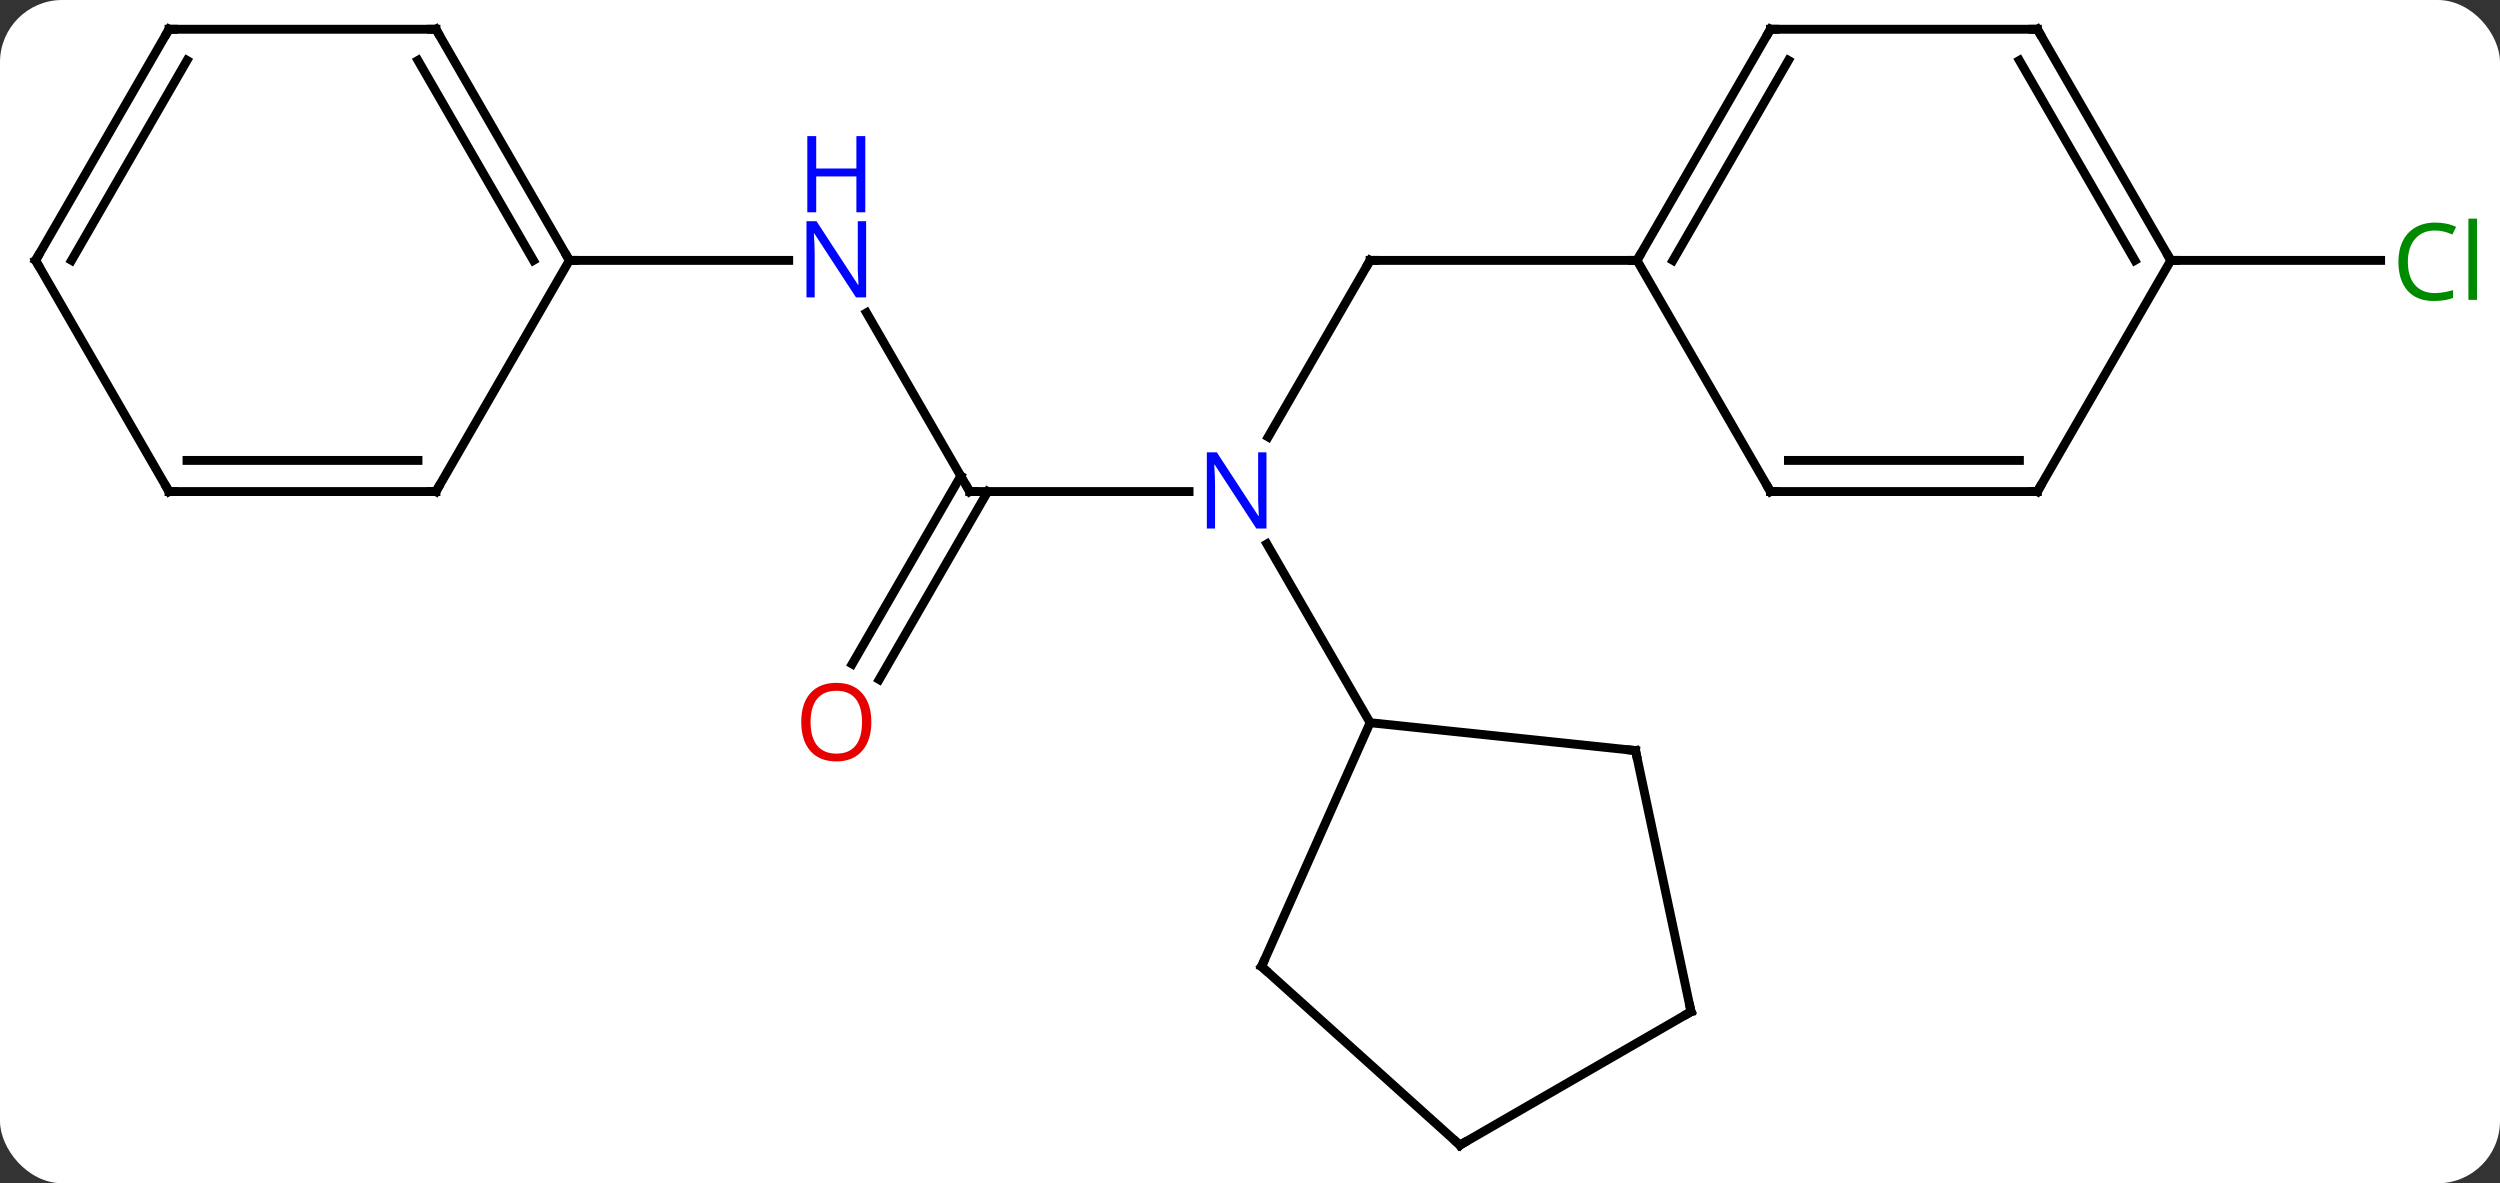 <svg width="281" viewBox="0 0 281 133" style="fill-opacity:1; color-rendering:auto; color-interpolation:auto; text-rendering:auto; stroke:black; stroke-linecap:square; stroke-miterlimit:10; shape-rendering:auto; stroke-opacity:1; fill:black; stroke-dasharray:none; font-weight:normal; stroke-width:1; font-family:'Open Sans'; font-style:normal; stroke-linejoin:miter; font-size:12; stroke-dashoffset:0; image-rendering:auto;" height="133" class="cas-substance-image" xmlns:xlink="http://www.w3.org/1999/xlink" xmlns="http://www.w3.org/2000/svg"><rect x="0" y="0" width="281" height="133" fill="#333333" stroke="none"/><svg class="cas-substance-single-component"><rect y="0" x="0" width="281" stroke="none" ry="7" rx="7" height="133" fill="white" class="cas-substance-group"/><svg y="0" x="0" width="281" viewBox="0 0 281 133" style="fill:black;" height="133" class="cas-substance-single-component-image"><svg><g><g transform="translate(139,66)" style="text-rendering:geometricPrecision; color-rendering:optimizeQuality; color-interpolation:linearRGB; stroke-linecap:butt; image-rendering:optimizeQuality;"><line y2="-36.732" y1="-16.887" x2="15" x1="3.544" style="fill:none;"/><line y2="-10.749" y1="-10.749" x2="-30" x1="-5.352" style="fill:none;"/><line y2="15.231" y1="-4.861" x2="15" x1="3.4" style="fill:none;"/><line y2="-36.732" y1="-36.732" x2="45" x1="15" style="fill:none;"/><line y2="-30.844" y1="-10.749" x2="-41.601" x1="-30" style="fill:none;"/><line y2="8.634" y1="-12.499" x2="-43.212" x1="-31.01" style="fill:none;"/><line y2="10.384" y1="-10.749" x2="-40.181" x1="-27.979" style="fill:none;"/><line y2="-36.732" y1="-36.732" x2="-75" x1="-50.352" style="fill:none;"/><line y2="-36.732" y1="-36.732" x2="105" x1="128.582" style="fill:none;"/><line y2="42.636" y1="15.231" x2="2.799" x1="15" style="fill:none;"/><line y2="18.366" y1="15.231" x2="44.835" x1="15" style="fill:none;"/><line y2="62.712" y1="42.636" x2="25.092" x1="2.799" style="fill:none;"/><line y2="47.712" y1="18.366" x2="51.072" x1="44.835" style="fill:none;"/><line y2="47.712" y1="62.712" x2="51.072" x1="25.092" style="fill:none;"/><line y2="-62.712" y1="-36.732" x2="60" x1="45" style="fill:none;"/><line y2="-59.212" y1="-36.732" x2="62.021" x1="49.041" style="fill:none;"/><line y2="-10.749" y1="-36.732" x2="60" x1="45" style="fill:none;"/><line y2="-62.712" y1="-62.712" x2="90" x1="60" style="fill:none;"/><line y2="-10.749" y1="-10.749" x2="90" x1="60" style="fill:none;"/><line y2="-14.249" y1="-14.249" x2="87.979" x1="62.021" style="fill:none;"/><line y2="-36.732" y1="-62.712" x2="105" x1="90" style="fill:none;"/><line y2="-36.732" y1="-59.212" x2="100.959" x1="87.979" style="fill:none;"/><line y2="-36.732" y1="-10.749" x2="105" x1="90" style="fill:none;"/><line y2="-62.712" y1="-36.732" x2="-90" x1="-75" style="fill:none;"/><line y2="-59.212" y1="-36.732" x2="-92.021" x1="-79.041" style="fill:none;"/><line y2="-10.749" y1="-36.732" x2="-90" x1="-75" style="fill:none;"/><line y2="-62.712" y1="-62.712" x2="-120" x1="-90" style="fill:none;"/><line y2="-10.749" y1="-10.749" x2="-120" x1="-90" style="fill:none;"/><line y2="-14.249" y1="-14.249" x2="-117.979" x1="-92.021" style="fill:none;"/><line y2="-36.732" y1="-62.712" x2="-135" x1="-120" style="fill:none;"/><line y2="-36.732" y1="-59.212" x2="-130.958" x1="-117.979" style="fill:none;"/><line y2="-36.732" y1="-10.749" x2="-135" x1="-120" style="fill:none;"/></g><g transform="translate(139,66)" style="fill:rgb(0,5,255); text-rendering:geometricPrecision; color-rendering:optimizeQuality; image-rendering:optimizeQuality; font-family:'Open Sans'; stroke:rgb(0,5,255); color-interpolation:linearRGB;"><path style="stroke:none;" d="M3.352 -6.593 L2.211 -6.593 L-2.477 -13.78 L-2.523 -13.78 Q-2.43 -12.515 -2.43 -11.468 L-2.43 -6.593 L-3.352 -6.593 L-3.352 -15.155 L-2.227 -15.155 L2.445 -7.999 L2.492 -7.999 Q2.492 -8.155 2.445 -9.015 Q2.398 -9.874 2.414 -10.249 L2.414 -15.155 L3.352 -15.155 L3.352 -6.593 Z"/></g><g transform="translate(139,66)" style="stroke-linecap:butt; text-rendering:geometricPrecision; color-rendering:optimizeQuality; image-rendering:optimizeQuality; font-family:'Open Sans'; color-interpolation:linearRGB; stroke-miterlimit:5;"><path style="fill:none;" d="M14.75 -36.299 L15 -36.732 L15.5 -36.732"/><path style="fill:none;" d="M-29.5 -10.749 L-30 -10.749 L-30.25 -11.182"/><path style="fill:rgb(0,5,255); stroke:none;" d="M-41.648 -32.576 L-42.789 -32.576 L-47.477 -39.763 L-47.523 -39.763 Q-47.43 -38.498 -47.43 -37.451 L-47.43 -32.576 L-48.352 -32.576 L-48.352 -41.138 L-47.227 -41.138 L-42.555 -33.982 L-42.508 -33.982 Q-42.508 -34.138 -42.555 -34.998 Q-42.602 -35.857 -42.586 -36.232 L-42.586 -41.138 L-41.648 -41.138 L-41.648 -32.576 Z"/><path style="fill:rgb(0,5,255); stroke:none;" d="M-41.742 -42.138 L-42.742 -42.138 L-42.742 -46.169 L-47.258 -46.169 L-47.258 -42.138 L-48.258 -42.138 L-48.258 -50.701 L-47.258 -50.701 L-47.258 -47.06 L-42.742 -47.06 L-42.742 -50.701 L-41.742 -50.701 L-41.742 -42.138 Z"/><path style="fill:rgb(230,0,0); stroke:none;" d="M-41.062 15.161 Q-41.062 17.223 -42.102 18.403 Q-43.141 19.583 -44.984 19.583 Q-46.875 19.583 -47.906 18.419 Q-48.938 17.254 -48.938 15.145 Q-48.938 13.051 -47.906 11.903 Q-46.875 10.754 -44.984 10.754 Q-43.125 10.754 -42.094 11.926 Q-41.062 13.098 -41.062 15.161 ZM-47.891 15.161 Q-47.891 16.895 -47.148 17.801 Q-46.406 18.708 -44.984 18.708 Q-43.562 18.708 -42.836 17.809 Q-42.109 16.911 -42.109 15.161 Q-42.109 13.426 -42.836 12.536 Q-43.562 11.645 -44.984 11.645 Q-46.406 11.645 -47.148 12.543 Q-47.891 13.442 -47.891 15.161 Z"/><path style="fill:rgb(0,138,0); stroke:none;" d="M134.691 -40.091 Q133.285 -40.091 132.465 -39.154 Q131.644 -38.216 131.644 -36.576 Q131.644 -34.904 132.434 -33.982 Q133.223 -33.06 134.676 -33.06 Q135.582 -33.06 136.723 -33.388 L136.723 -32.513 Q135.832 -32.169 134.535 -32.169 Q132.644 -32.169 131.613 -33.326 Q130.582 -34.482 130.582 -36.591 Q130.582 -37.919 131.074 -38.912 Q131.566 -39.904 132.504 -40.443 Q133.441 -40.982 134.707 -40.982 Q136.051 -40.982 137.066 -40.498 L136.644 -39.638 Q135.66 -40.091 134.691 -40.091 ZM139.418 -32.294 L138.449 -32.294 L138.449 -41.419 L139.418 -41.419 L139.418 -32.294 Z"/><path style="fill:none;" d="M3.002 42.179 L2.799 42.636 L3.171 42.971"/><path style="fill:none;" d="M44.338 18.314 L44.835 18.366 L44.939 18.855"/><path style="fill:none;" d="M24.721 62.377 L25.092 62.712 L25.525 62.462"/><path style="fill:none;" d="M50.968 47.223 L51.072 47.712 L50.639 47.962"/><path style="fill:none;" d="M45.25 -37.165 L45 -36.732 L44.5 -36.732"/><path style="fill:none;" d="M59.75 -62.279 L60 -62.712 L60.5 -62.712"/><path style="fill:none;" d="M59.75 -11.182 L60 -10.749 L60.5 -10.749"/><path style="fill:none;" d="M89.5 -62.712 L90 -62.712 L90.25 -62.279"/><path style="fill:none;" d="M89.5 -10.749 L90 -10.749 L90.25 -11.182"/><path style="fill:none;" d="M104.75 -37.165 L105 -36.732 L105.5 -36.732"/><path style="fill:none;" d="M-75.25 -37.165 L-75 -36.732 L-74.5 -36.732"/><path style="fill:none;" d="M-89.75 -62.279 L-90 -62.712 L-90.5 -62.712"/><path style="fill:none;" d="M-89.75 -11.182 L-90 -10.749 L-90.5 -10.749"/><path style="fill:none;" d="M-119.5 -62.712 L-120 -62.712 L-120.25 -62.279"/><path style="fill:none;" d="M-119.5 -10.749 L-120 -10.749 L-120.25 -11.182"/><path style="fill:none;" d="M-134.75 -37.165 L-135 -36.732 L-134.75 -36.299"/></g></g></svg></svg></svg></svg>